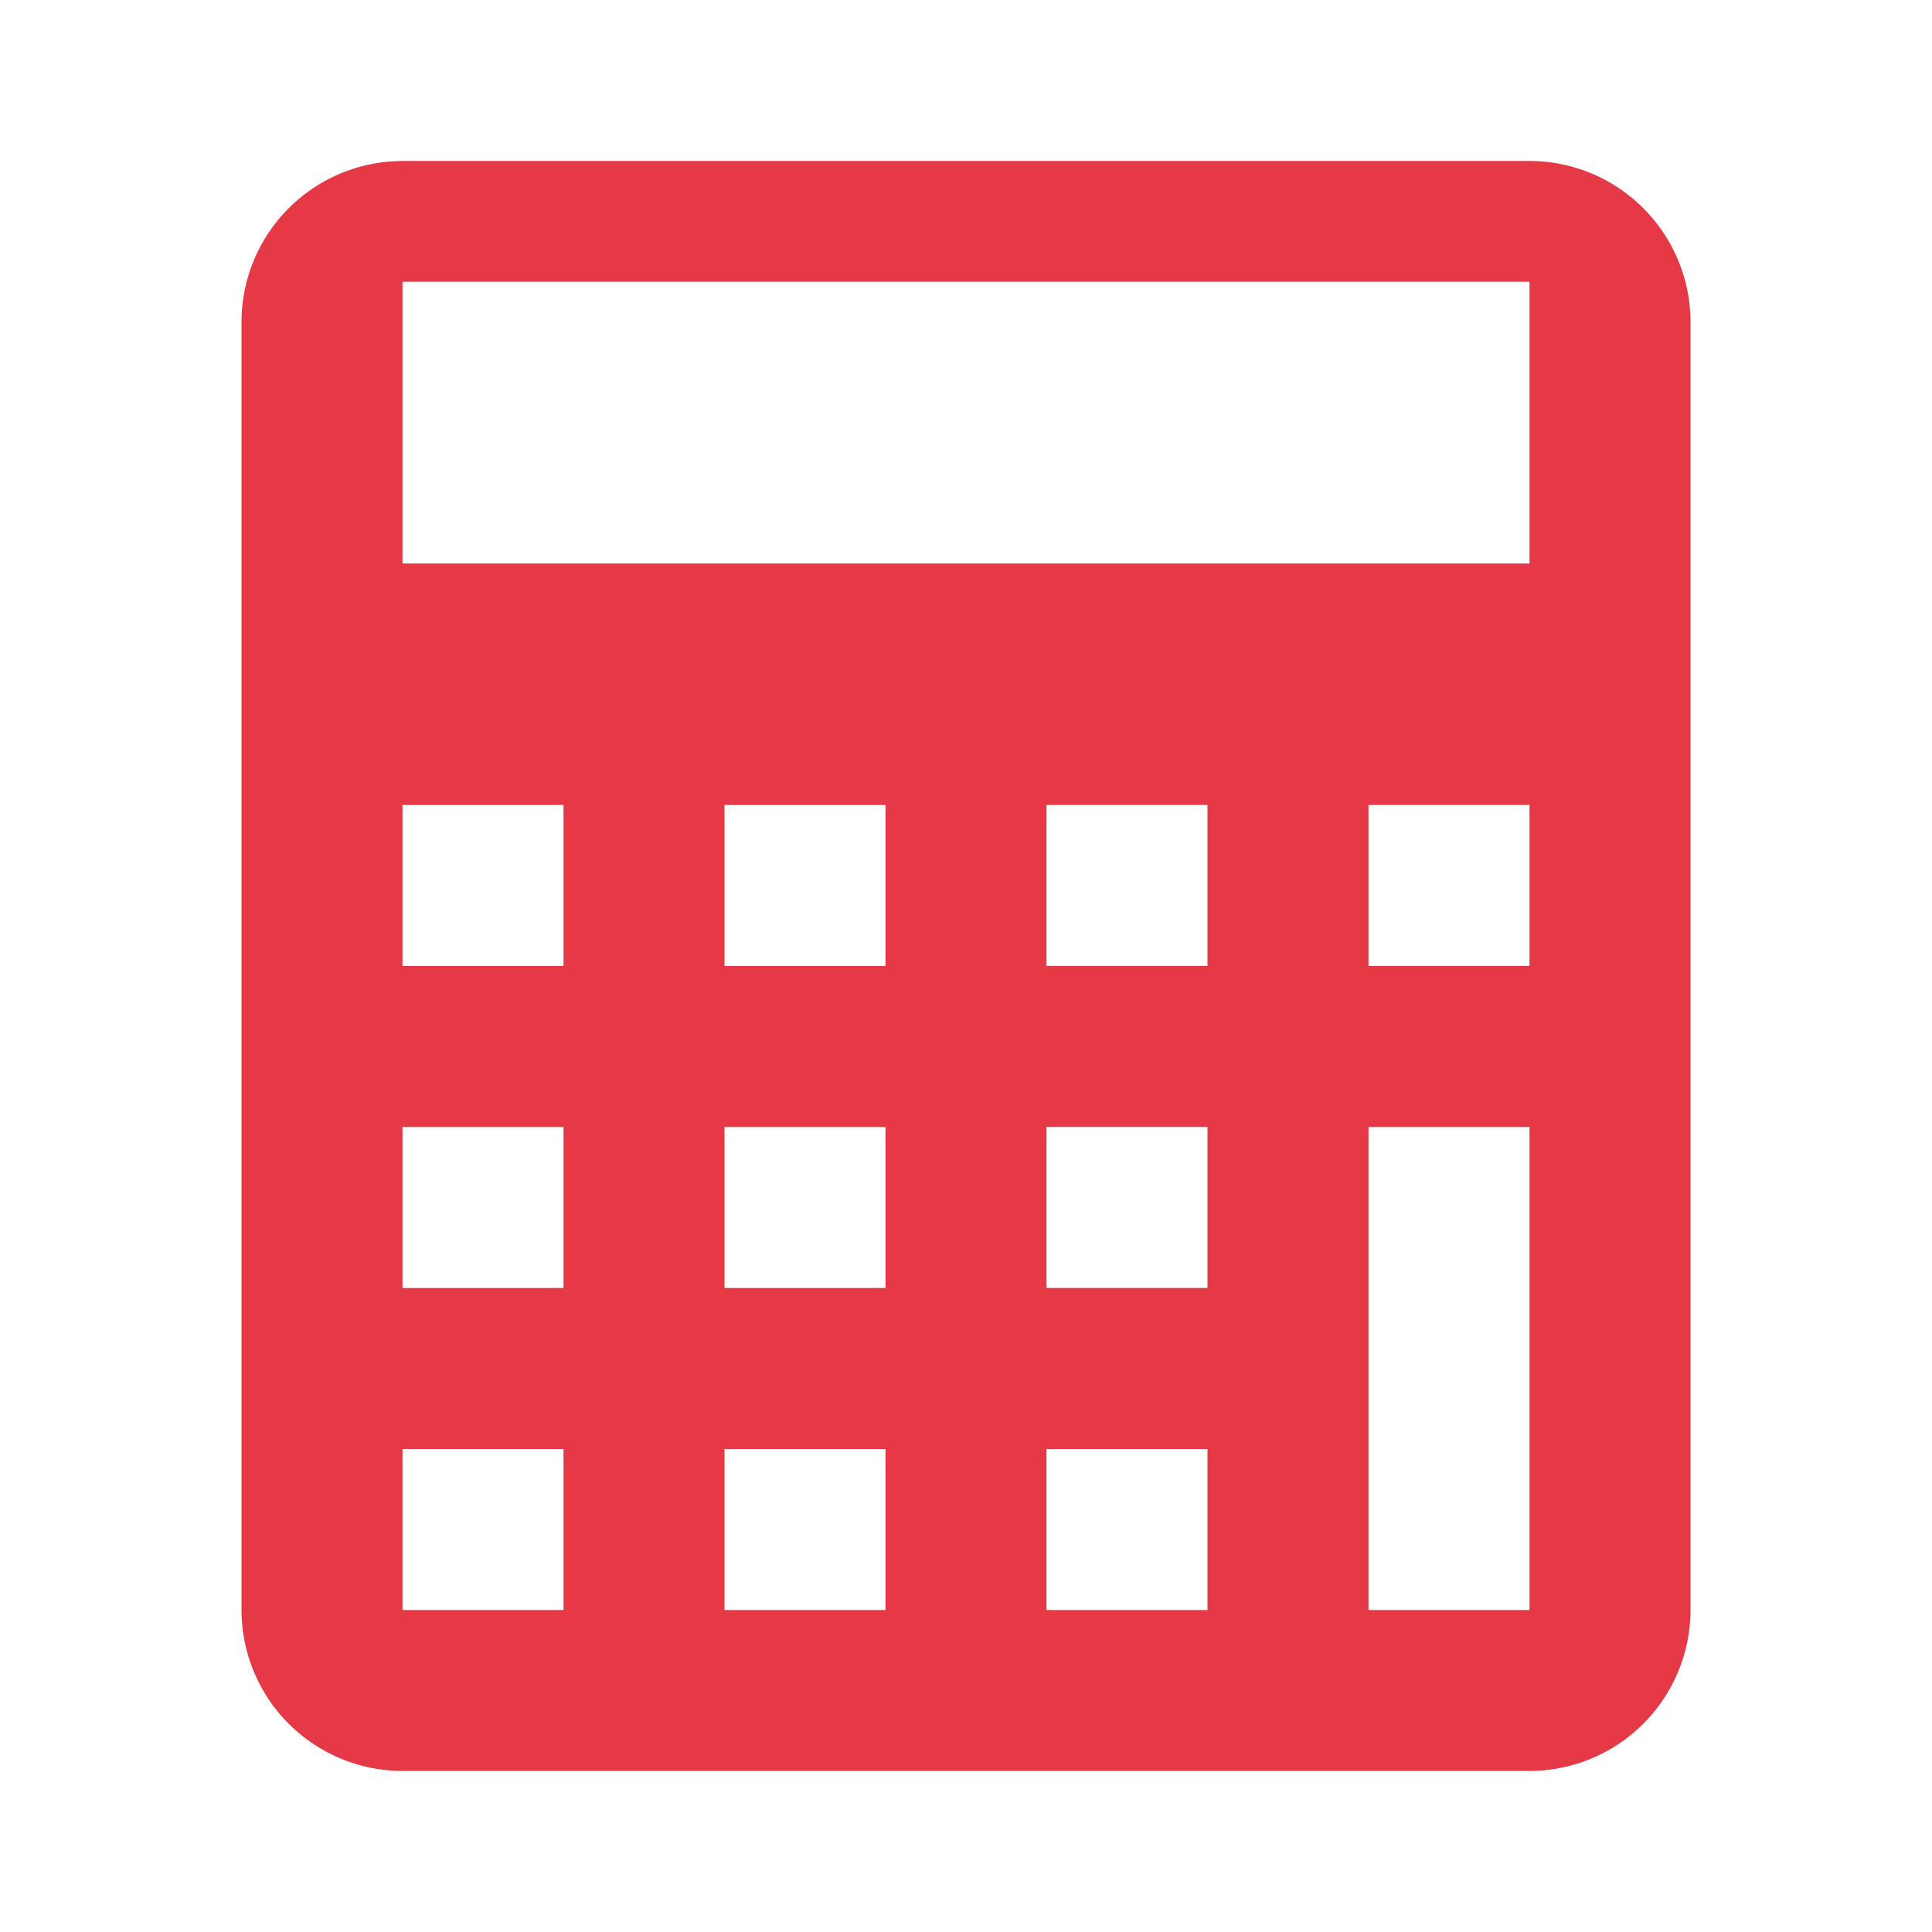 <svg width="48" height="48" fill="none" xmlns="http://www.w3.org/2000/svg"><path fill-rule="evenodd" clip-rule="evenodd" d="M10 3.999h28a4.005 4.005 0 014 4v32a4.005 4.005 0 01-4 4H10a4.005 4.005 0 01-4-4V8a4.005 4.005 0 014-4zm28 16h-4v4h4v-4zm-8 0h-4v4h4v-4zm0 8h-4v4h4v-4zM18 40h4v-4h-4v4zm0-8h4v-4h-4v4zm0-8h4v-4h-4v4zm8 16h4v-4h-4v4zM10 14h28V7H10v7zm24 26h4V28h-4v12zm-24 0h4v-4h-4v4zm0-8h4v-4h-4v4zm0-8h4v-4h-4v4z" fill="#E63946"/></svg>